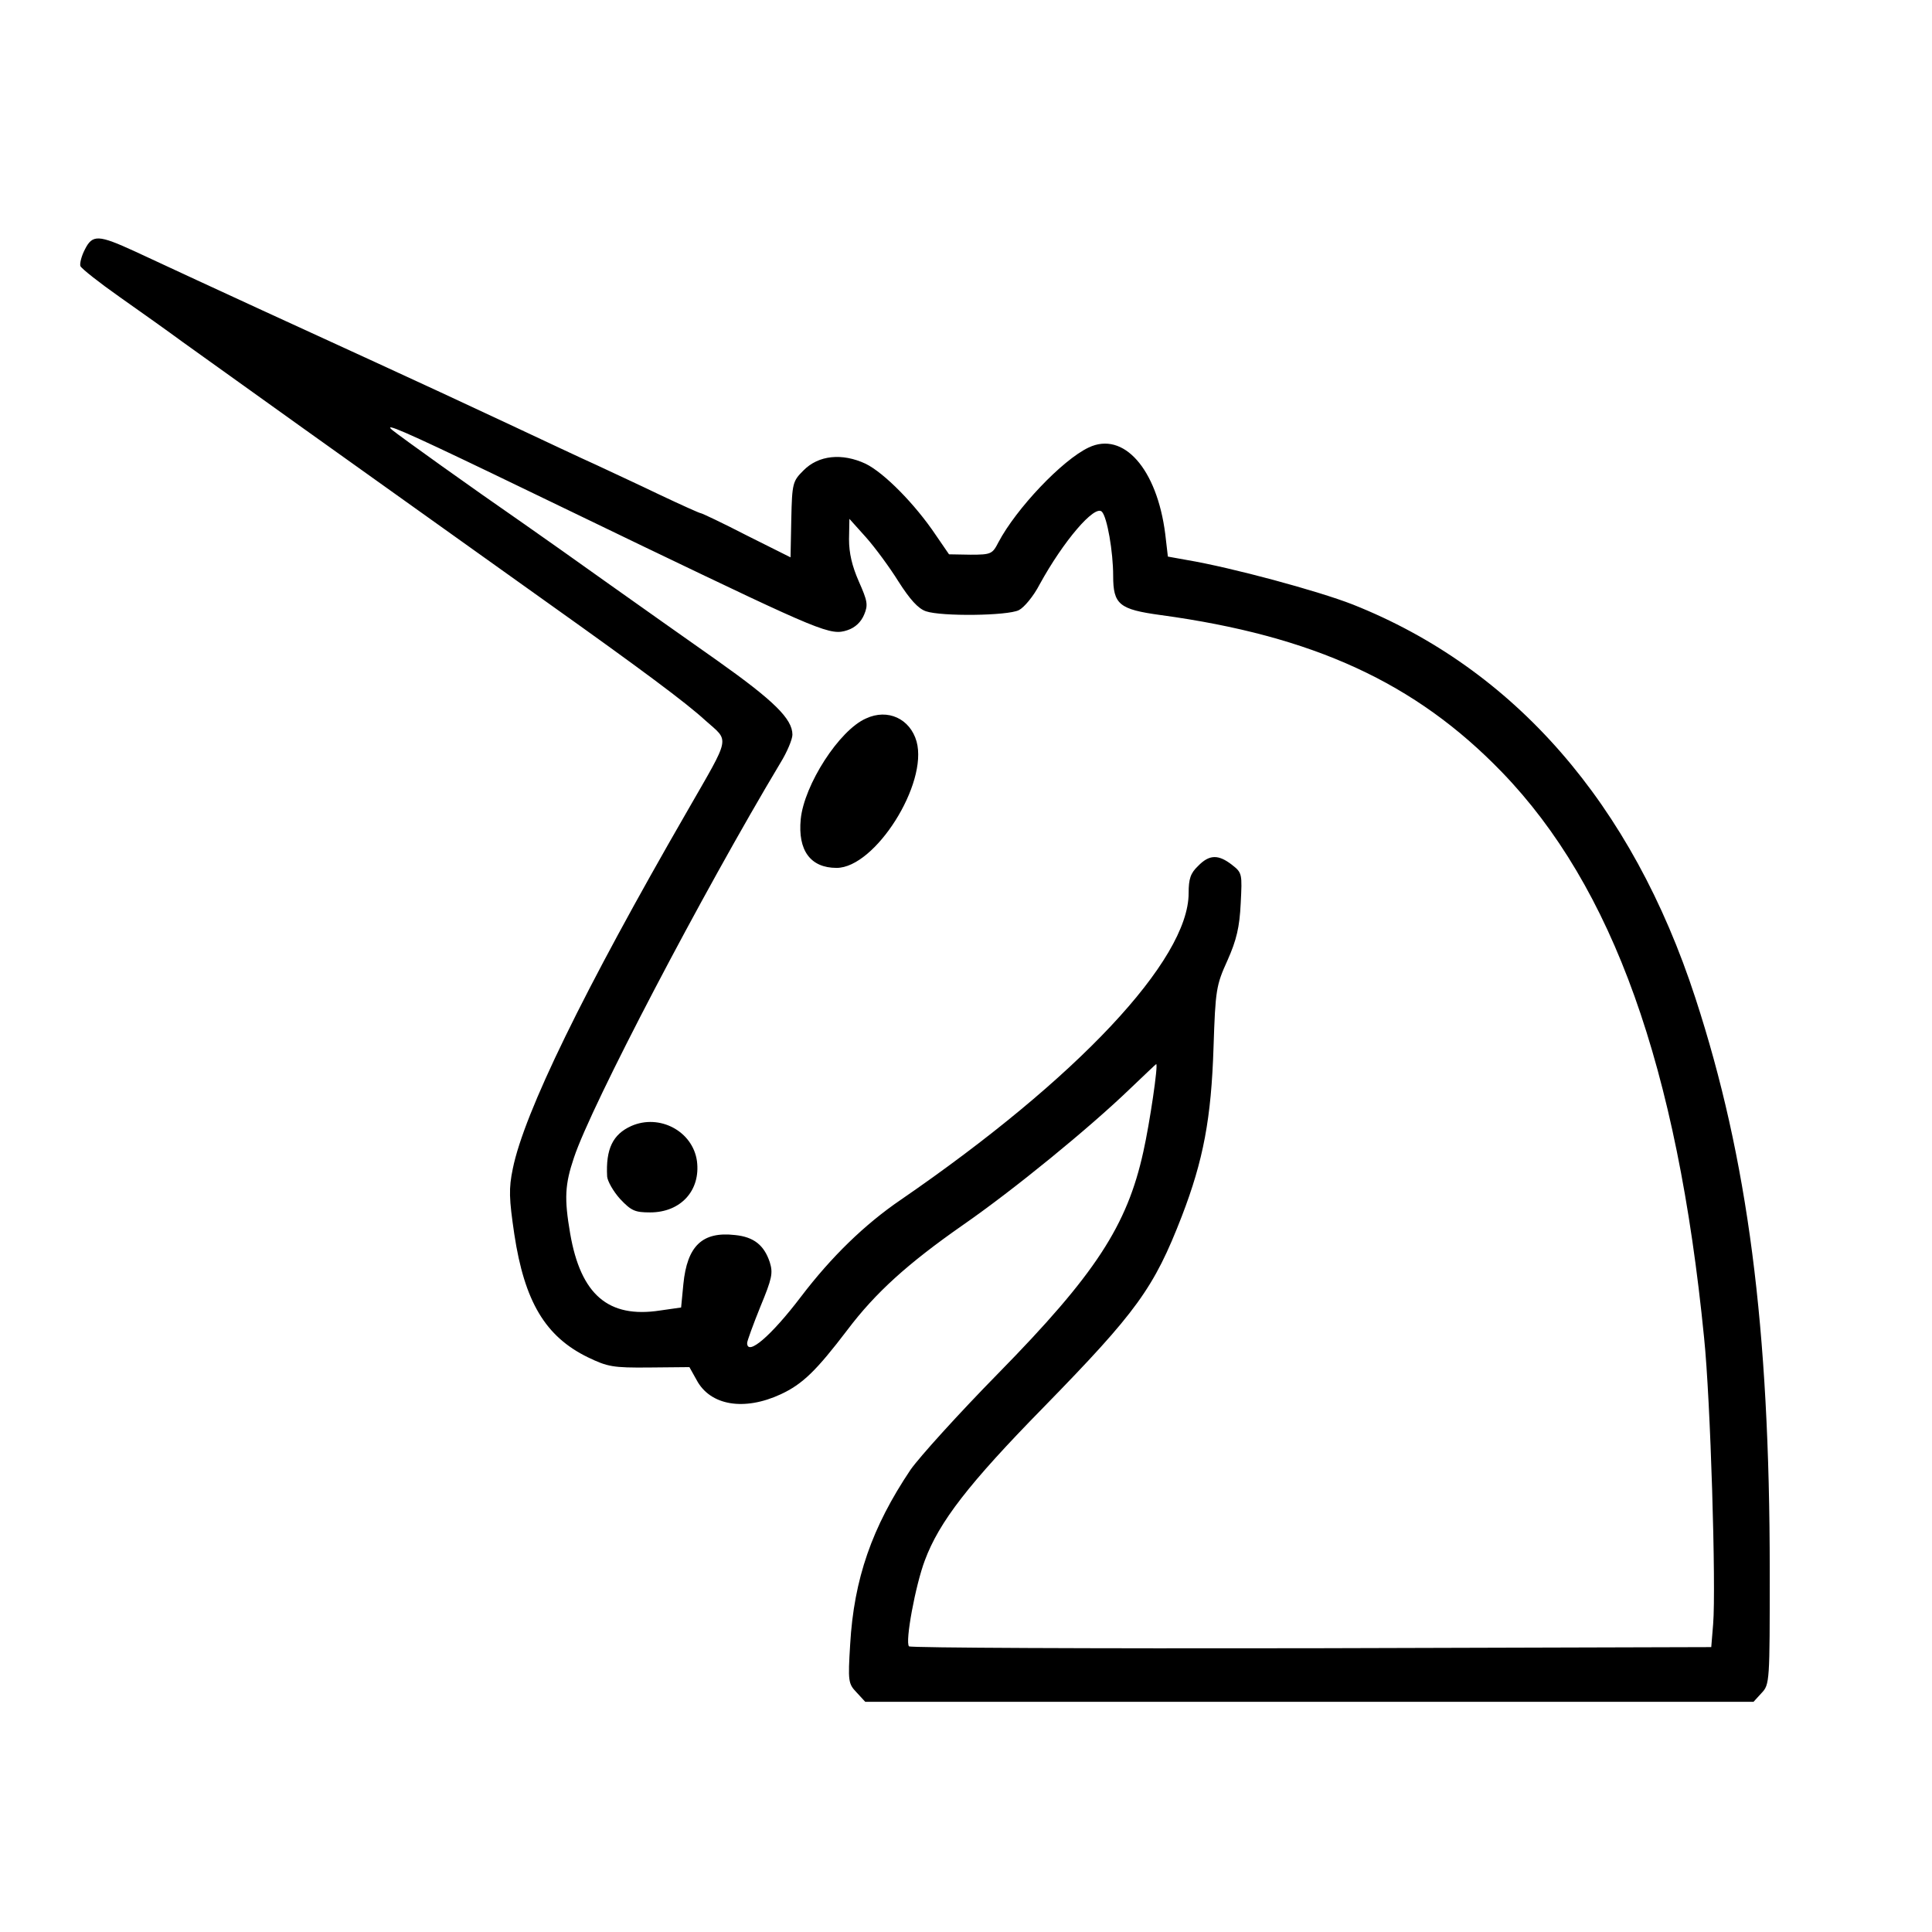 <?xml version="1.0" standalone="no"?>
<!DOCTYPE svg PUBLIC "-//W3C//DTD SVG 20010904//EN"
 "http://www.w3.org/TR/2001/REC-SVG-20010904/DTD/svg10.dtd">
<svg version="1.0" xmlns="http://www.w3.org/2000/svg"
 width="512pt" height="512pt" viewBox="0 0 512 512"
 preserveAspectRatio="xMidYMid meet">

<g transform="translate(0,512) scale(0.1,-0.1)"
fill="#000000" stroke="none">
<path d="M225 4459 c-9 -17 -14 -37 -12 -44 3 -7 50 -44 104 -82 54 -38 130
-92 168 -120 114 -82 409 -293 963 -688 253 -180 371 -268 421 -314 65 -58 69
-37 -48 -241 -274 -475 -432 -799 -462 -947 -11 -53 -10 -79 4 -174 27 -178
82 -271 195 -326 52 -25 66 -28 163 -27 l106 1 19 -34 c36 -68 126 -83 223
-38 58 27 94 62 177 171 74 98 159 175 305 277 137 95 336 258 443 361 38 36
69 66 70 66 6 0 -17 -156 -34 -232 -43 -196 -127 -325 -385 -588 -105 -107
-209 -222 -232 -255 -102 -152 -150 -289 -160 -463 -6 -98 -5 -104 17 -127
l23 -25 1177 0 1177 0 21 23 c22 23 22 29 22 323 0 647 -58 1093 -197 1519
-168 516 -480 873 -908 1043 -92 36 -321 98 -440 118 l-50 9 -7 60 c-22 173
-111 273 -203 229 -70 -33 -192 -162 -239 -251 -16 -31 -19 -33 -74 -33 l-57
1 -35 51 c-55 82 -137 165 -186 189 -62 29 -125 23 -165 -18 -28 -28 -30 -33
-32 -129 l-2 -101 -116 58 c-64 33 -119 59 -122 59 -3 0 -52 22 -109 49 -56
27 -132 62 -168 79 -36 16 -144 67 -240 112 -96 45 -251 117 -345 160 -153 70
-430 197 -638 294 -96 44 -112 45 -132 5z m1080 -594 c77 -37 257 -124 400
-193 475 -228 496 -237 541 -222 21 7 36 22 44 41 11 26 9 36 -14 88 -18 41
-26 75 -26 112 l1 54 44 -49 c24 -27 63 -80 86 -117 30 -47 52 -72 73 -79 41
-14 216 -12 246 3 14 7 39 37 55 68 63 115 146 212 165 193 14 -14 30 -106 30
-170 0 -76 16 -89 126 -104 404 -55 675 -179 904 -416 294 -304 465 -781 536
-1499 17 -163 32 -661 24 -759 l-5 -61 -1059 -3 c-583 -1 -1063 1 -1067 5 -11
11 17 162 42 228 38 102 116 203 314 405 248 254 293 316 367 507 57 148 78
259 84 448 5 152 7 164 37 230 24 54 32 88 35 151 4 78 4 81 -23 102 -36 28
-60 28 -90 -3 -20 -19 -25 -34 -25 -72 0 -177 -295 -491 -762 -812 -97 -66
-185 -152 -265 -257 -79 -104 -143 -159 -143 -123 0 5 16 49 35 96 31 75 34
89 25 118 -15 45 -42 67 -92 72 -87 10 -127 -29 -137 -130 l-6 -62 -56 -8
c-137 -21 -210 42 -238 204 -16 93 -14 130 10 201 46 139 341 702 547 1046 18
29 32 63 32 75 0 42 -49 90 -200 197 -82 58 -213 150 -290 205 -77 55 -176
125 -219 155 -146 101 -326 230 -351 250 -28 23 36 -5 265 -115z"/>
<path d="M2295 3216 c-71 -31 -164 -176 -173 -267 -8 -83 26 -129 95 -129 102
0 243 223 212 335 -17 60 -76 88 -134 61z"/>
<path d="M1673 2136 c-49 -22 -68 -61 -64 -134 1 -12 16 -39 34 -59 30 -32 40
-36 80 -36 81 0 134 58 124 136 -11 79 -99 126 -174 93z"/>
</g>
</svg>
